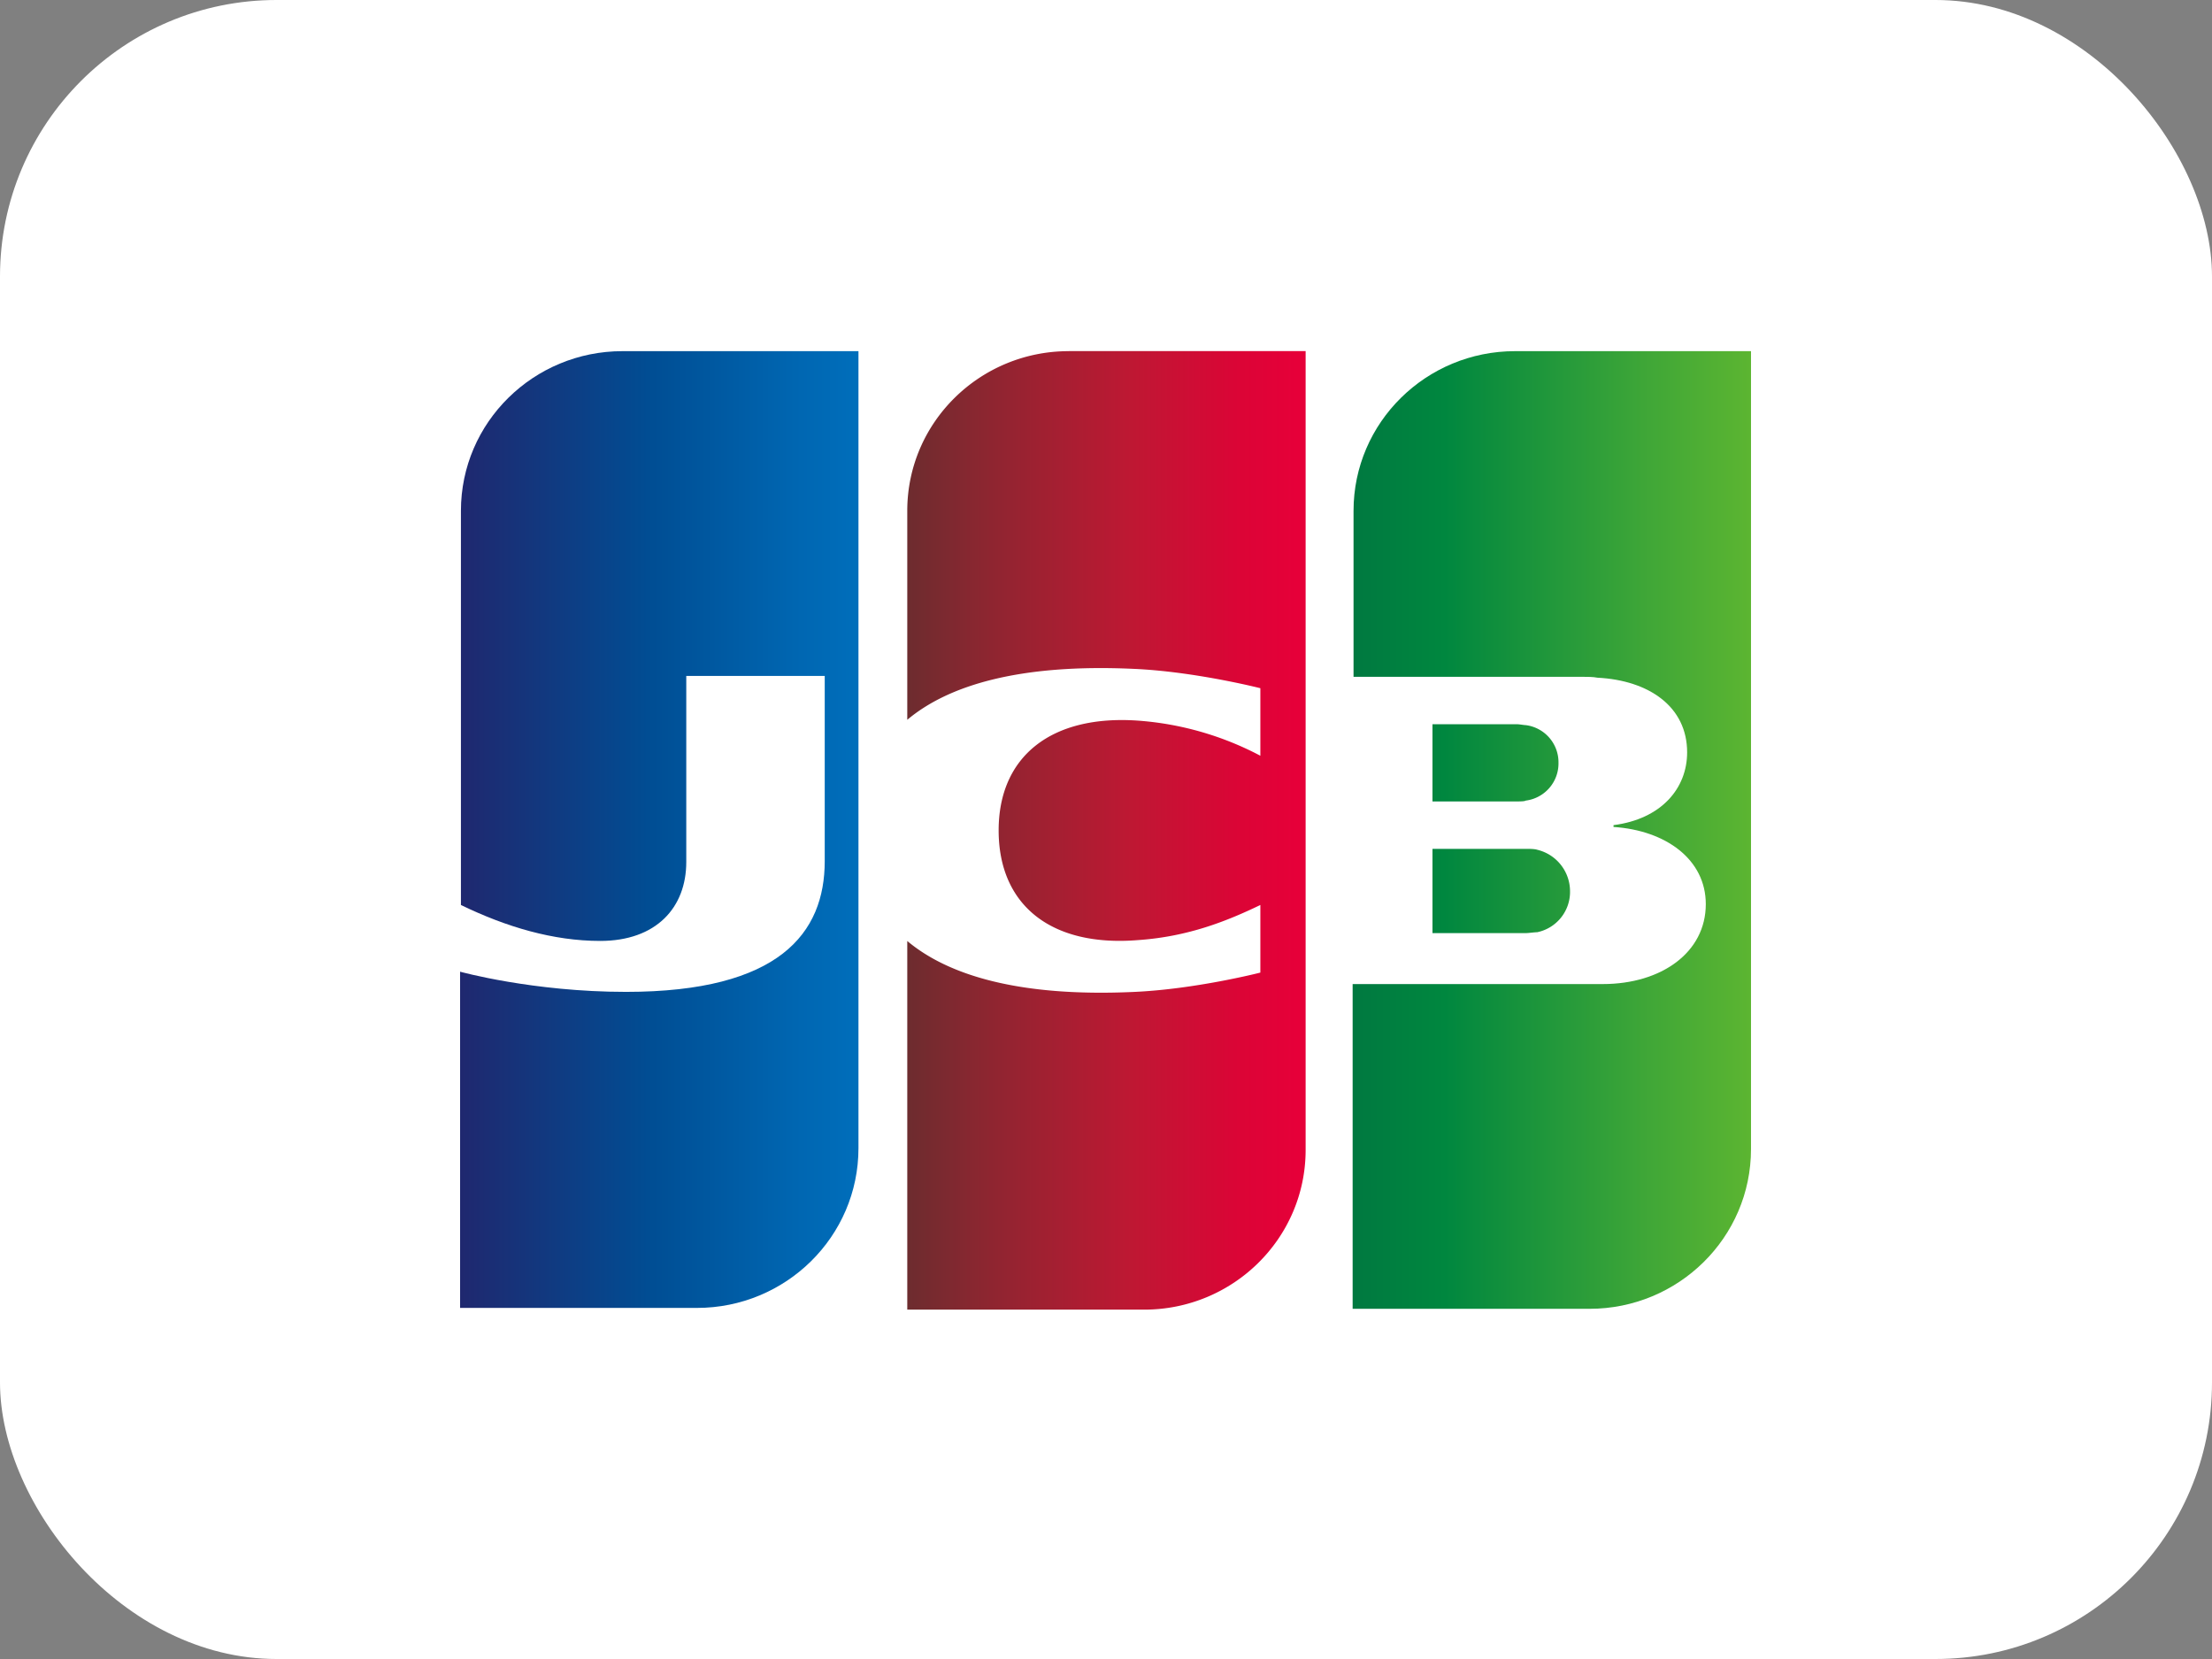 <svg width="32" height="24" viewBox="0 0 32 24" xmlns="http://www.w3.org/2000/svg">
    <rect x="0" y="0" width="32" height="24" fill="#808080" stroke="none"/>
    <defs>
        <linearGradient x1="-57.546%" y1="50.105%" x2="232.408%" y2="50.105%" id="8jmj03ftca">
            <stop stop-color="#007940" offset="0%"/>
            <stop stop-color="#00873F" offset="22.85%"/>
            <stop stop-color="#40A737" offset="74.33%"/>
            <stop stop-color="#5CB531" offset="100%"/>
        </linearGradient>
        <linearGradient x1=".183%" y1="49.958%" x2="100.273%" y2="49.958%" id="s1rkdx7n5b">
            <stop stop-color="#007940" offset="0%"/>
            <stop stop-color="#00873F" offset="22.85%"/>
            <stop stop-color="#40A737" offset="74.33%"/>
            <stop stop-color="#5CB531" offset="100%"/>
        </linearGradient>
        <linearGradient x1="-62.815%" y1="49.829%" x2="253.656%" y2="49.829%" id="xnyvzhs9gc">
            <stop stop-color="#007940" offset="0%"/>
            <stop stop-color="#00873F" offset="22.85%"/>
            <stop stop-color="#40A737" offset="74.33%"/>
            <stop stop-color="#5CB531" offset="100%"/>
        </linearGradient>
        <linearGradient x1=".172%" y1="50.004%" x2="101.807%" y2="50.004%" id="5g4gah60nd">
            <stop stop-color="#1F286F" offset="0%"/>
            <stop stop-color="#004E94" offset="47.51%"/>
            <stop stop-color="#0066B1" offset="82.61%"/>
            <stop stop-color="#006FBC" offset="100%"/>
        </linearGradient>
        <linearGradient x1="-.579%" y1="49.913%" x2="98.129%" y2="49.913%" id="y9rzoyjbye">
            <stop stop-color="#6C2C2F" offset="0%"/>
            <stop stop-color="#882730" offset="17.35%"/>
            <stop stop-color="#BE1833" offset="57.31%"/>
            <stop stop-color="#DC0436" offset="85.85%"/>
            <stop stop-color="#E60039" offset="100%"/>
        </linearGradient>
    </defs>
    <g fill="none" fill-rule="evenodd">
        <rect fill="#FFF" width="32" height="24" rx="4"/>
        <g fill-rule="nonzero">
            <path d="M26.5 16.775c0 1.777-1.463 3.225-3.26 3.225H5.5V7.225C5.5 5.448 6.963 4 8.76 4H26.5v12.775z" fill="#FFF"/>
            <path d="M1.155 8.419h1.348c.039 0 .128-.013.167-.013a.596.596 0 0 0 .475-.596.618.618 0 0 0-.475-.597C2.63 7.2 2.554 7.2 2.503 7.2H1.155v1.219z" fill="url(#8jmj03ftca)" transform="translate(19.568 5.08)"/>
            <path d="M2.349 0C1.065 0 .013 1.029.013 2.311v2.4h3.299c.077 0 .167 0 .23.013.745.038 1.297.419 1.297 1.08 0 .52-.372.964-1.065 1.053v.026c.757.05 1.335.47 1.335 1.117 0 .698-.642 1.156-1.49 1.156H0v4.698h3.427c1.284 0 2.336-1.029 2.336-2.311V0H2.35z" fill="url(#s1rkdx7n5b)" transform="translate(19.568 5.08)"/>
            <path d="M2.978 5.956a.542.542 0 0 0-.475-.546c-.026 0-.09-.013-.128-.013h-1.22v1.117h1.22c.038 0 .115 0 .128-.012a.542.542 0 0 0 .475-.546z" fill="url(#xnyvzhs9gc)" transform="translate(19.568 5.08)"/>
            <path d="M3.504 1.08c-1.283 0-2.336 1.028-2.336 2.31v5.702c.655.318 1.335.52 2.015.52.81 0 1.245-.482 1.245-1.142V5.778h2.003v2.68c0 1.04-.655 1.891-2.875 1.891-1.348 0-2.4-.292-2.4-.292v4.864h3.427c1.283 0 2.336-1.029 2.336-2.311V1.08H3.504z" fill="url(#5g4gah60nd)" transform="translate(5.5 4)"/>
            <path d="M9.96 1.08c-1.283 0-2.335 1.028-2.335 2.31v3.023c.59-.496 1.617-.813 3.273-.737.886.038 1.835.28 1.835.28v.977a4.48 4.48 0 0 0-1.77-.508c-1.259-.088-2.016.521-2.016 1.588 0 1.08.757 1.689 2.015 1.587.732-.05 1.297-.28 1.771-.508v.978s-.937.241-1.835.28c-1.656.075-2.683-.242-3.273-.737v5.333h3.427c1.284 0 2.336-1.029 2.336-2.311V1.079H9.961z" fill="url(#y9rzoyjbye)" transform="translate(5.5 4)"/>
        </g>
    </g>
</svg>
